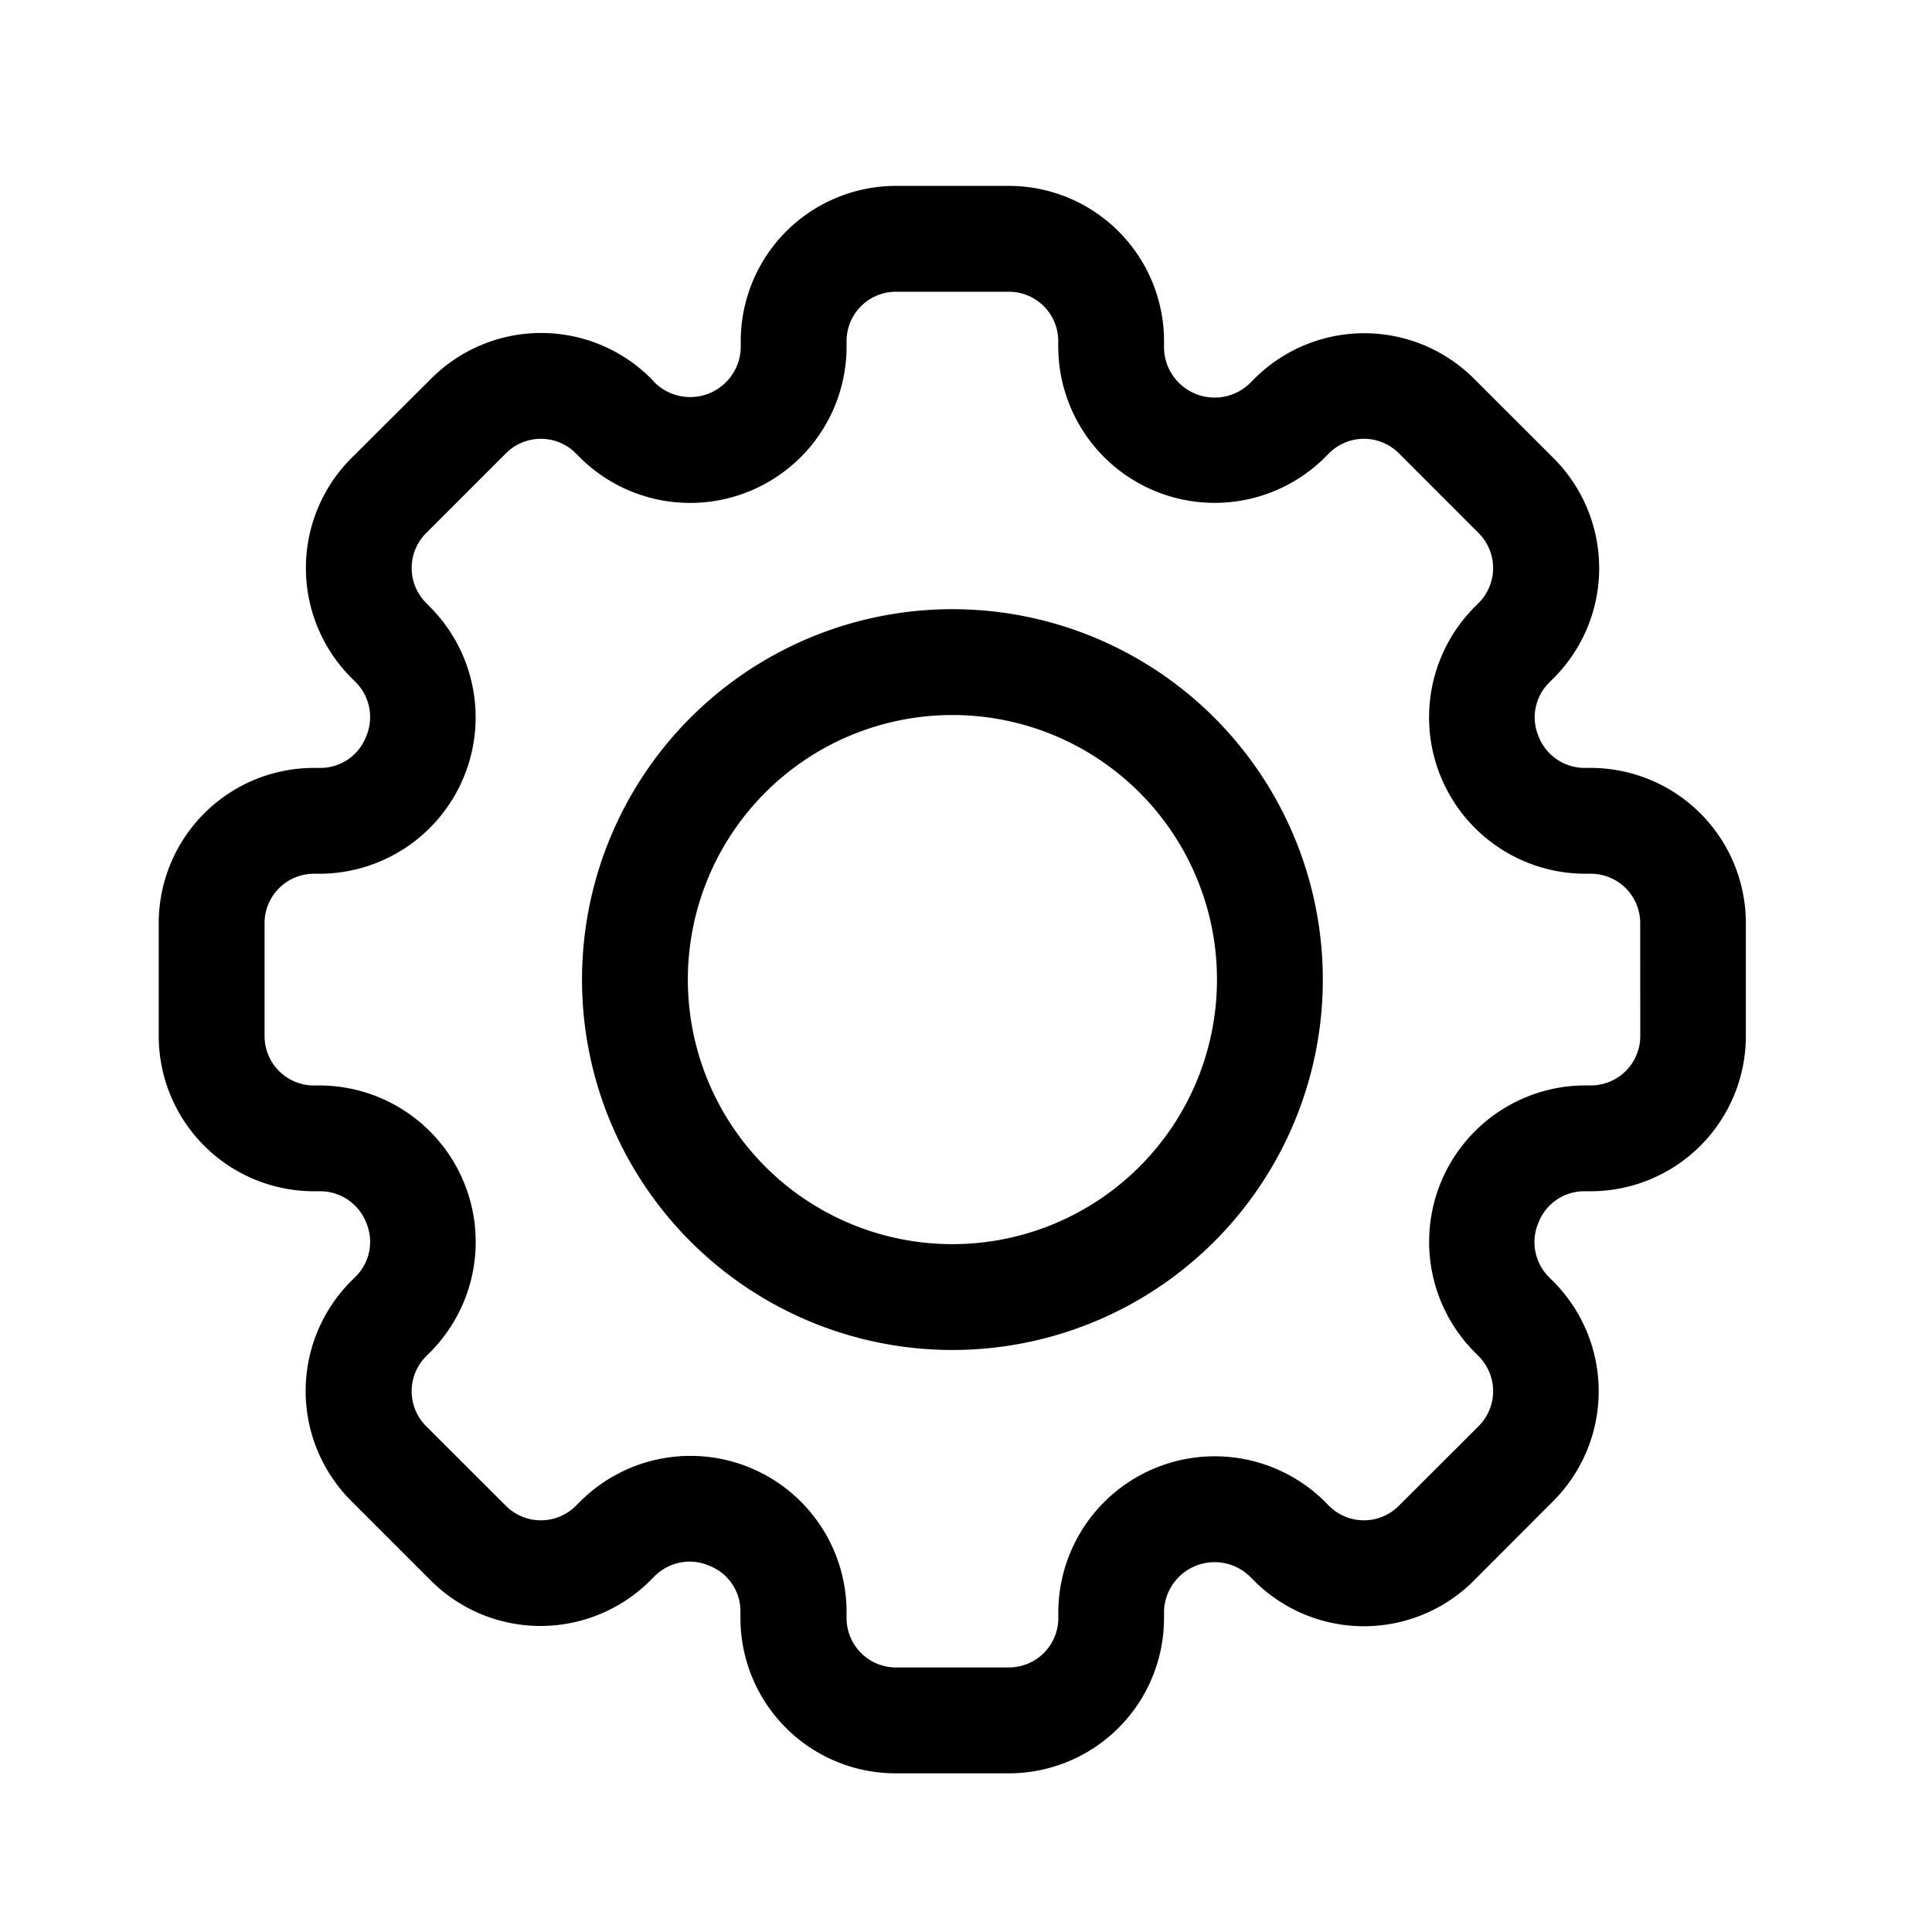 <svg xmlns="http://www.w3.org/2000/svg" width="32" height="32" viewBox="0 0 32 32">
  <g id="e-services" transform="translate(643 1998.45)">
    <g id="base" transform="translate(-643 -1998)" opacity="0">
      <rect id="Rectangle_982" data-name="Rectangle 982" width="32" height="32" transform="translate(0 -0.45)" fill="#7e2323"/>
      <rect id="Rectangle_983" data-name="Rectangle 983" width="26" height="26" transform="translate(3 2.55)" fill="#e88e8e"/>
    </g>
    <g id="setting" transform="translate(-640.371 -1995.371)">
      <path id="Path_46006" data-name="Path 46006" d="M24.722,10.64H24.61a.819.819,0,0,1-.757-.526.81.81,0,0,1,.175-.885l.08-.08a2.575,2.575,0,0,0,0-3.634L22.784,4.192a2.572,2.572,0,0,0-3.634,0l-.08.08a.838.838,0,0,1-1.419-.589V3.57A2.572,2.572,0,0,0,15.082,1H13.21a2.572,2.572,0,0,0-2.57,2.57v.113a.838.838,0,0,1-1.414.585l-.075-.08a2.572,2.572,0,0,0-3.634,0L4.188,5.512a2.575,2.575,0,0,0,0,3.634l.08.08a.819.819,0,0,1,.162.907.81.81,0,0,1-.748.507H3.57A2.572,2.572,0,0,0,1,13.21v1.872a2.572,2.572,0,0,0,2.57,2.57h.112a.819.819,0,0,1,.757.526.81.81,0,0,1-.175.885l-.08.08a2.575,2.575,0,0,0,0,3.634L5.507,24.1a2.571,2.571,0,0,0,3.634,0l.08-.08a.82.82,0,0,1,.907-.162.808.808,0,0,1,.507.748v.113a2.572,2.572,0,0,0,2.574,2.574h1.872a2.572,2.572,0,0,0,2.57-2.57v-.113a.838.838,0,0,1,1.414-.585l.08.08a2.572,2.572,0,0,0,3.634,0L24.1,22.781a2.575,2.575,0,0,0,0-3.634l-.08-.08a.819.819,0,0,1-.162-.907.81.81,0,0,1,.748-.508h.112a2.572,2.572,0,0,0,2.57-2.57V13.21a2.572,2.572,0,0,0-2.57-2.57Zm.817,4.442a.818.818,0,0,1-.817.817H24.61a2.591,2.591,0,0,0-1.826,4.406l.079.08a.819.819,0,0,1,0,1.156l-1.324,1.322a.817.817,0,0,1-1.155,0l-.079-.08A2.591,2.591,0,0,0,15.9,24.609v.113a.818.818,0,0,1-.817.817H13.21a.818.818,0,0,1-.817-.817v-.113a2.586,2.586,0,0,0-4.406-1.825l-.08.08a.819.819,0,0,1-1.155,0L5.428,21.542a.819.819,0,0,1,0-1.156l.08-.08A2.591,2.591,0,0,0,3.682,15.9H3.57a.818.818,0,0,1-.817-.817V13.21a.818.818,0,0,1,.817-.817h.112A2.591,2.591,0,0,0,5.507,7.987l-.079-.08a.818.818,0,0,1,0-1.155L6.752,5.428a.817.817,0,0,1,1.155,0l.079.08a2.591,2.591,0,0,0,4.407-1.825V3.57a.818.818,0,0,1,.817-.817h1.872a.818.818,0,0,1,.817.817v.113a2.591,2.591,0,0,0,4.406,1.825l.08-.08a.817.817,0,0,1,1.155,0l1.323,1.324a.818.818,0,0,1,0,1.155l-.08.08a2.591,2.591,0,0,0,1.826,4.406h.112a.818.818,0,0,1,.817.817Z" transform="translate(-1 -1)"/>
      <path id="Path_46007" data-name="Path 46007" d="M15.135,9a6.135,6.135,0,1,0,6.135,6.135A6.135,6.135,0,0,0,15.135,9Zm0,10.517a4.382,4.382,0,1,1,4.382-4.382A4.382,4.382,0,0,1,15.135,19.517Z" transform="translate(-1.989 -1.989)"/>
    </g>
  </g>
</svg>
